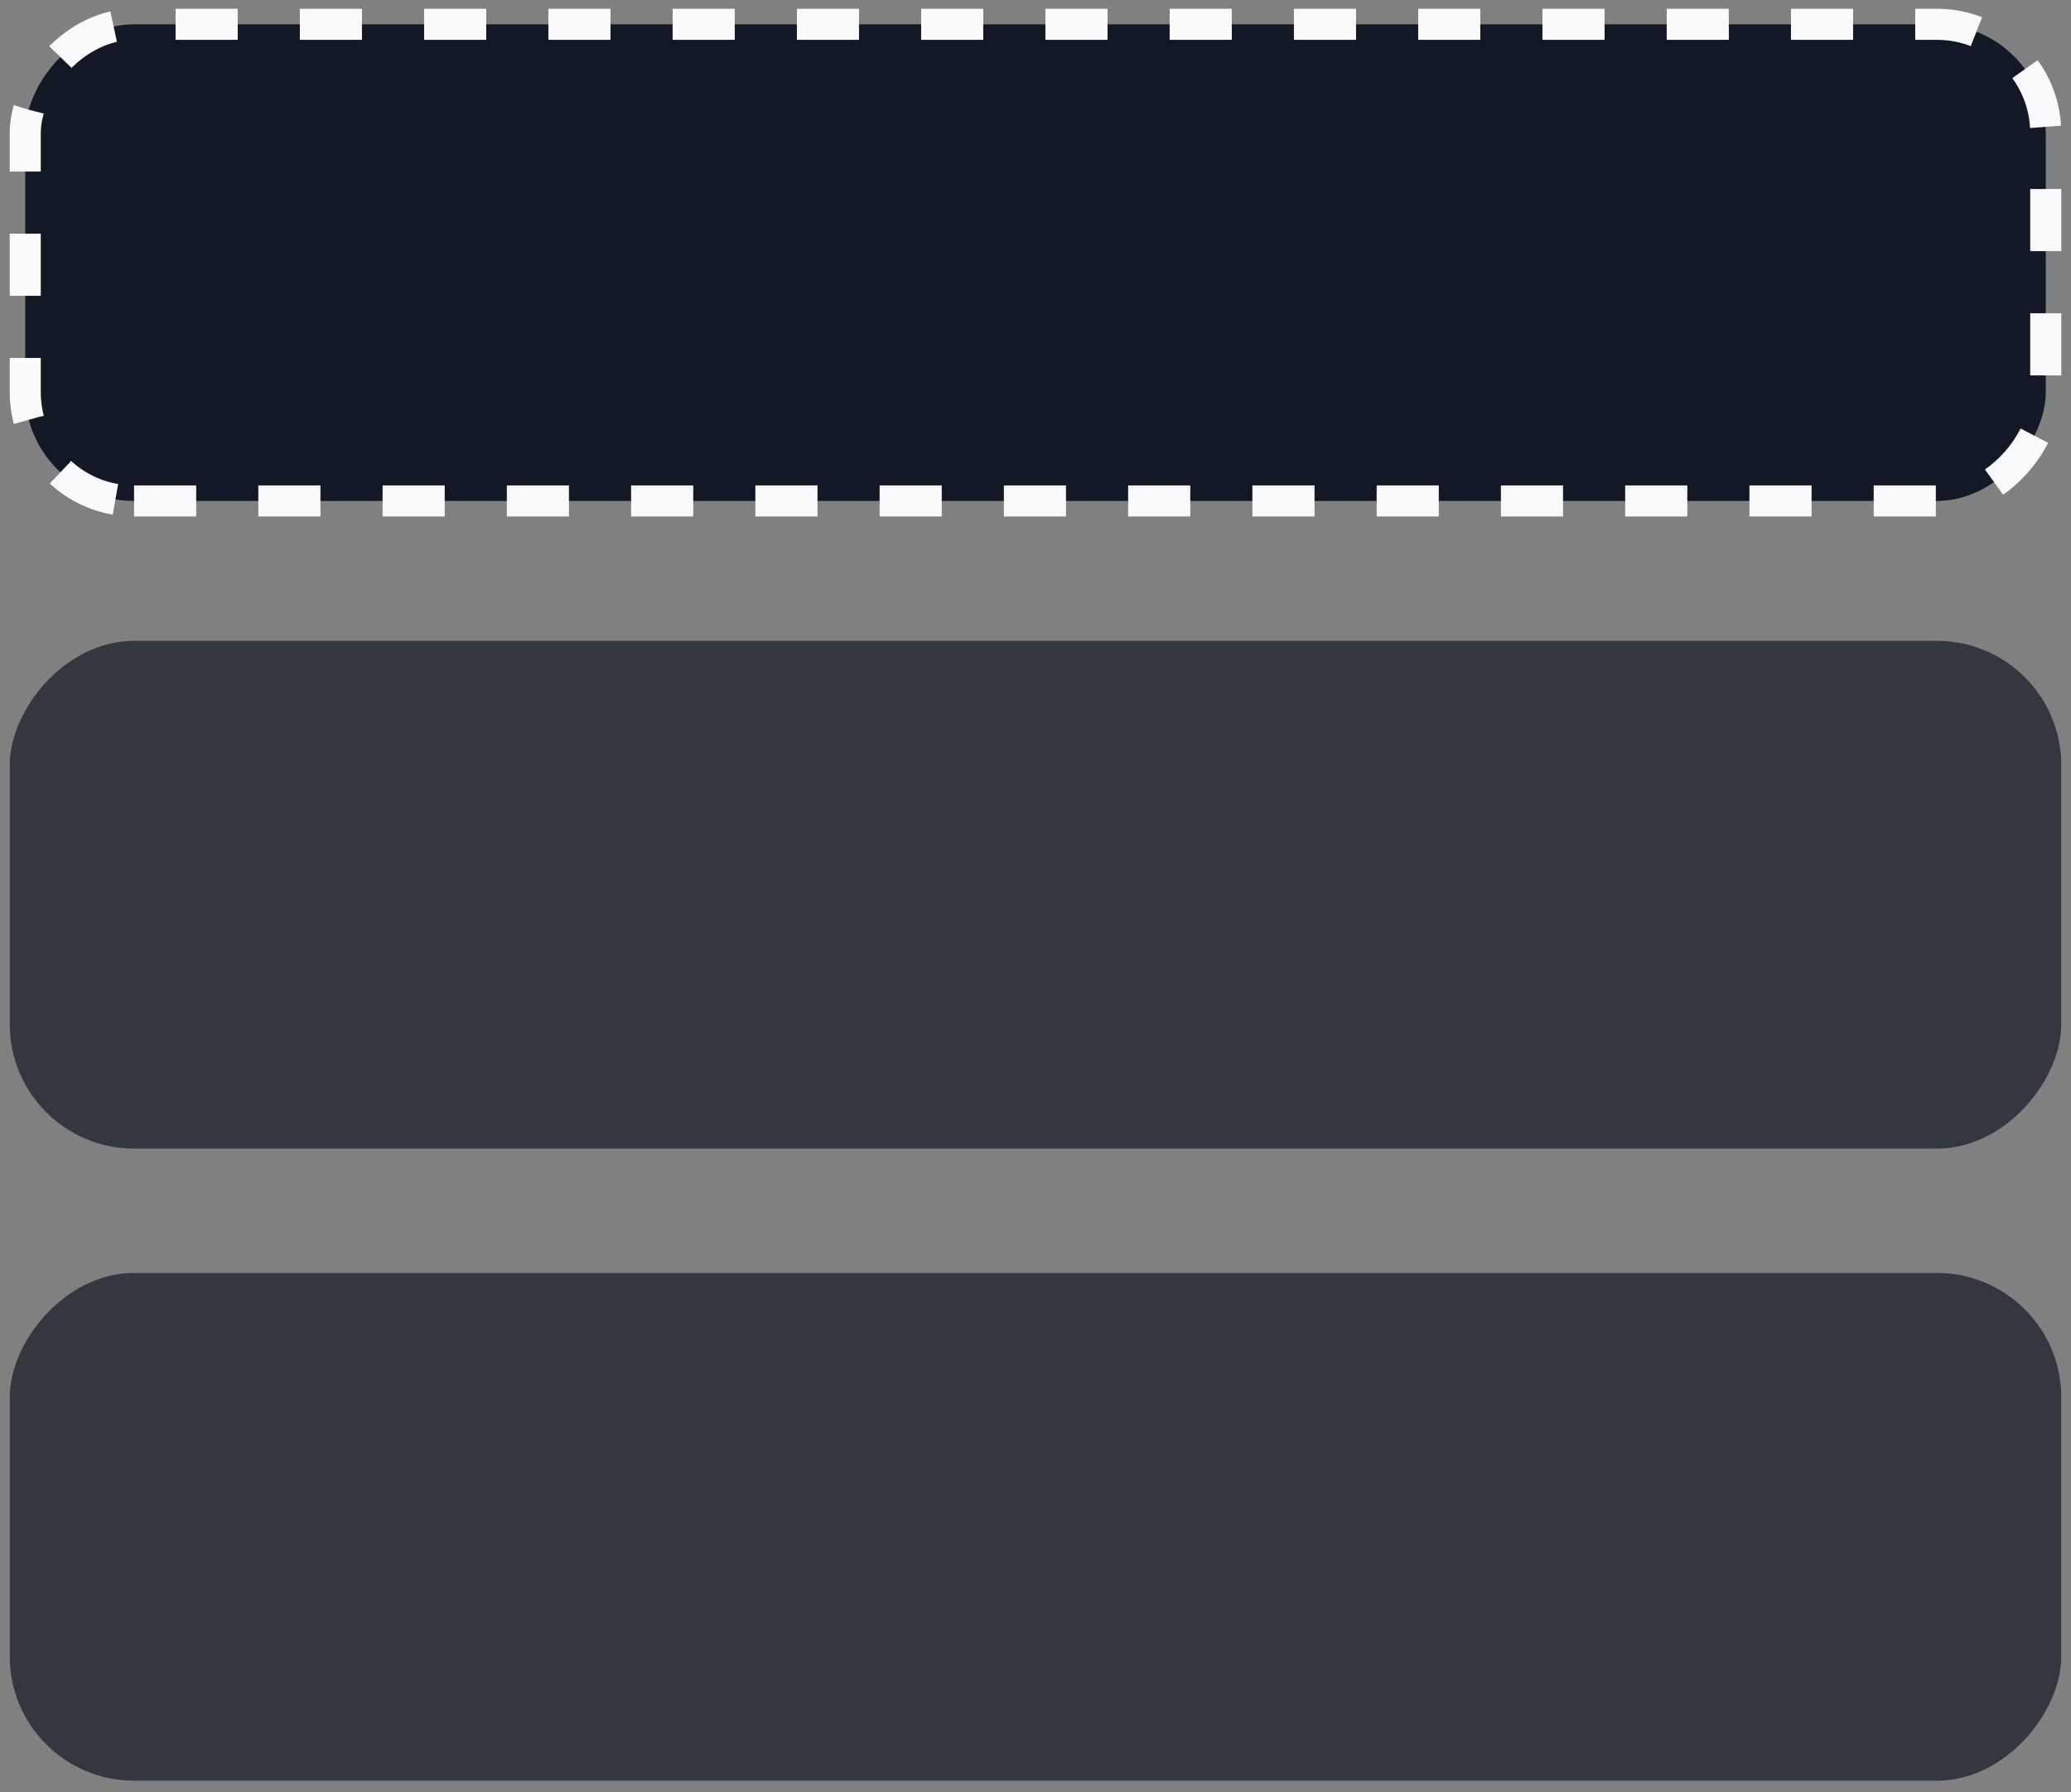 <svg viewBox="0 0 52 45" fill="none" xmlns="http://www.w3.org/2000/svg">
  <rect x="0" y="0" width="52" height="45" fill="#808080" stroke="none"/>
  <rect x="0.39" y="-0.39" width="50.732" height="11.967" rx="2.732"
    transform="matrix(1 0 0 -1 0.244 12.187)" fill="#121825" />
  <rect x="0.39" y="-0.39" width="50.732" height="11.967" rx="2.732"
    transform="matrix(1 0 0 -1 0.244 12.187)" stroke="#F9FAFB" stroke-width="0.78"
    stroke-dasharray="1.56 1.56" />
  <g opacity="0.7">
    <rect width="51.512" height="12.748" rx="3.122" transform="matrix(1 0 0 -1 0.244 28.837)"
      fill="#121825" />
  </g>
  <g opacity="0.7">
    <rect width="51.512" height="12.748" rx="3.122" transform="matrix(1 0 0 -1 0.244 44.707)"
      fill="#121825" />
  </g>
</svg>